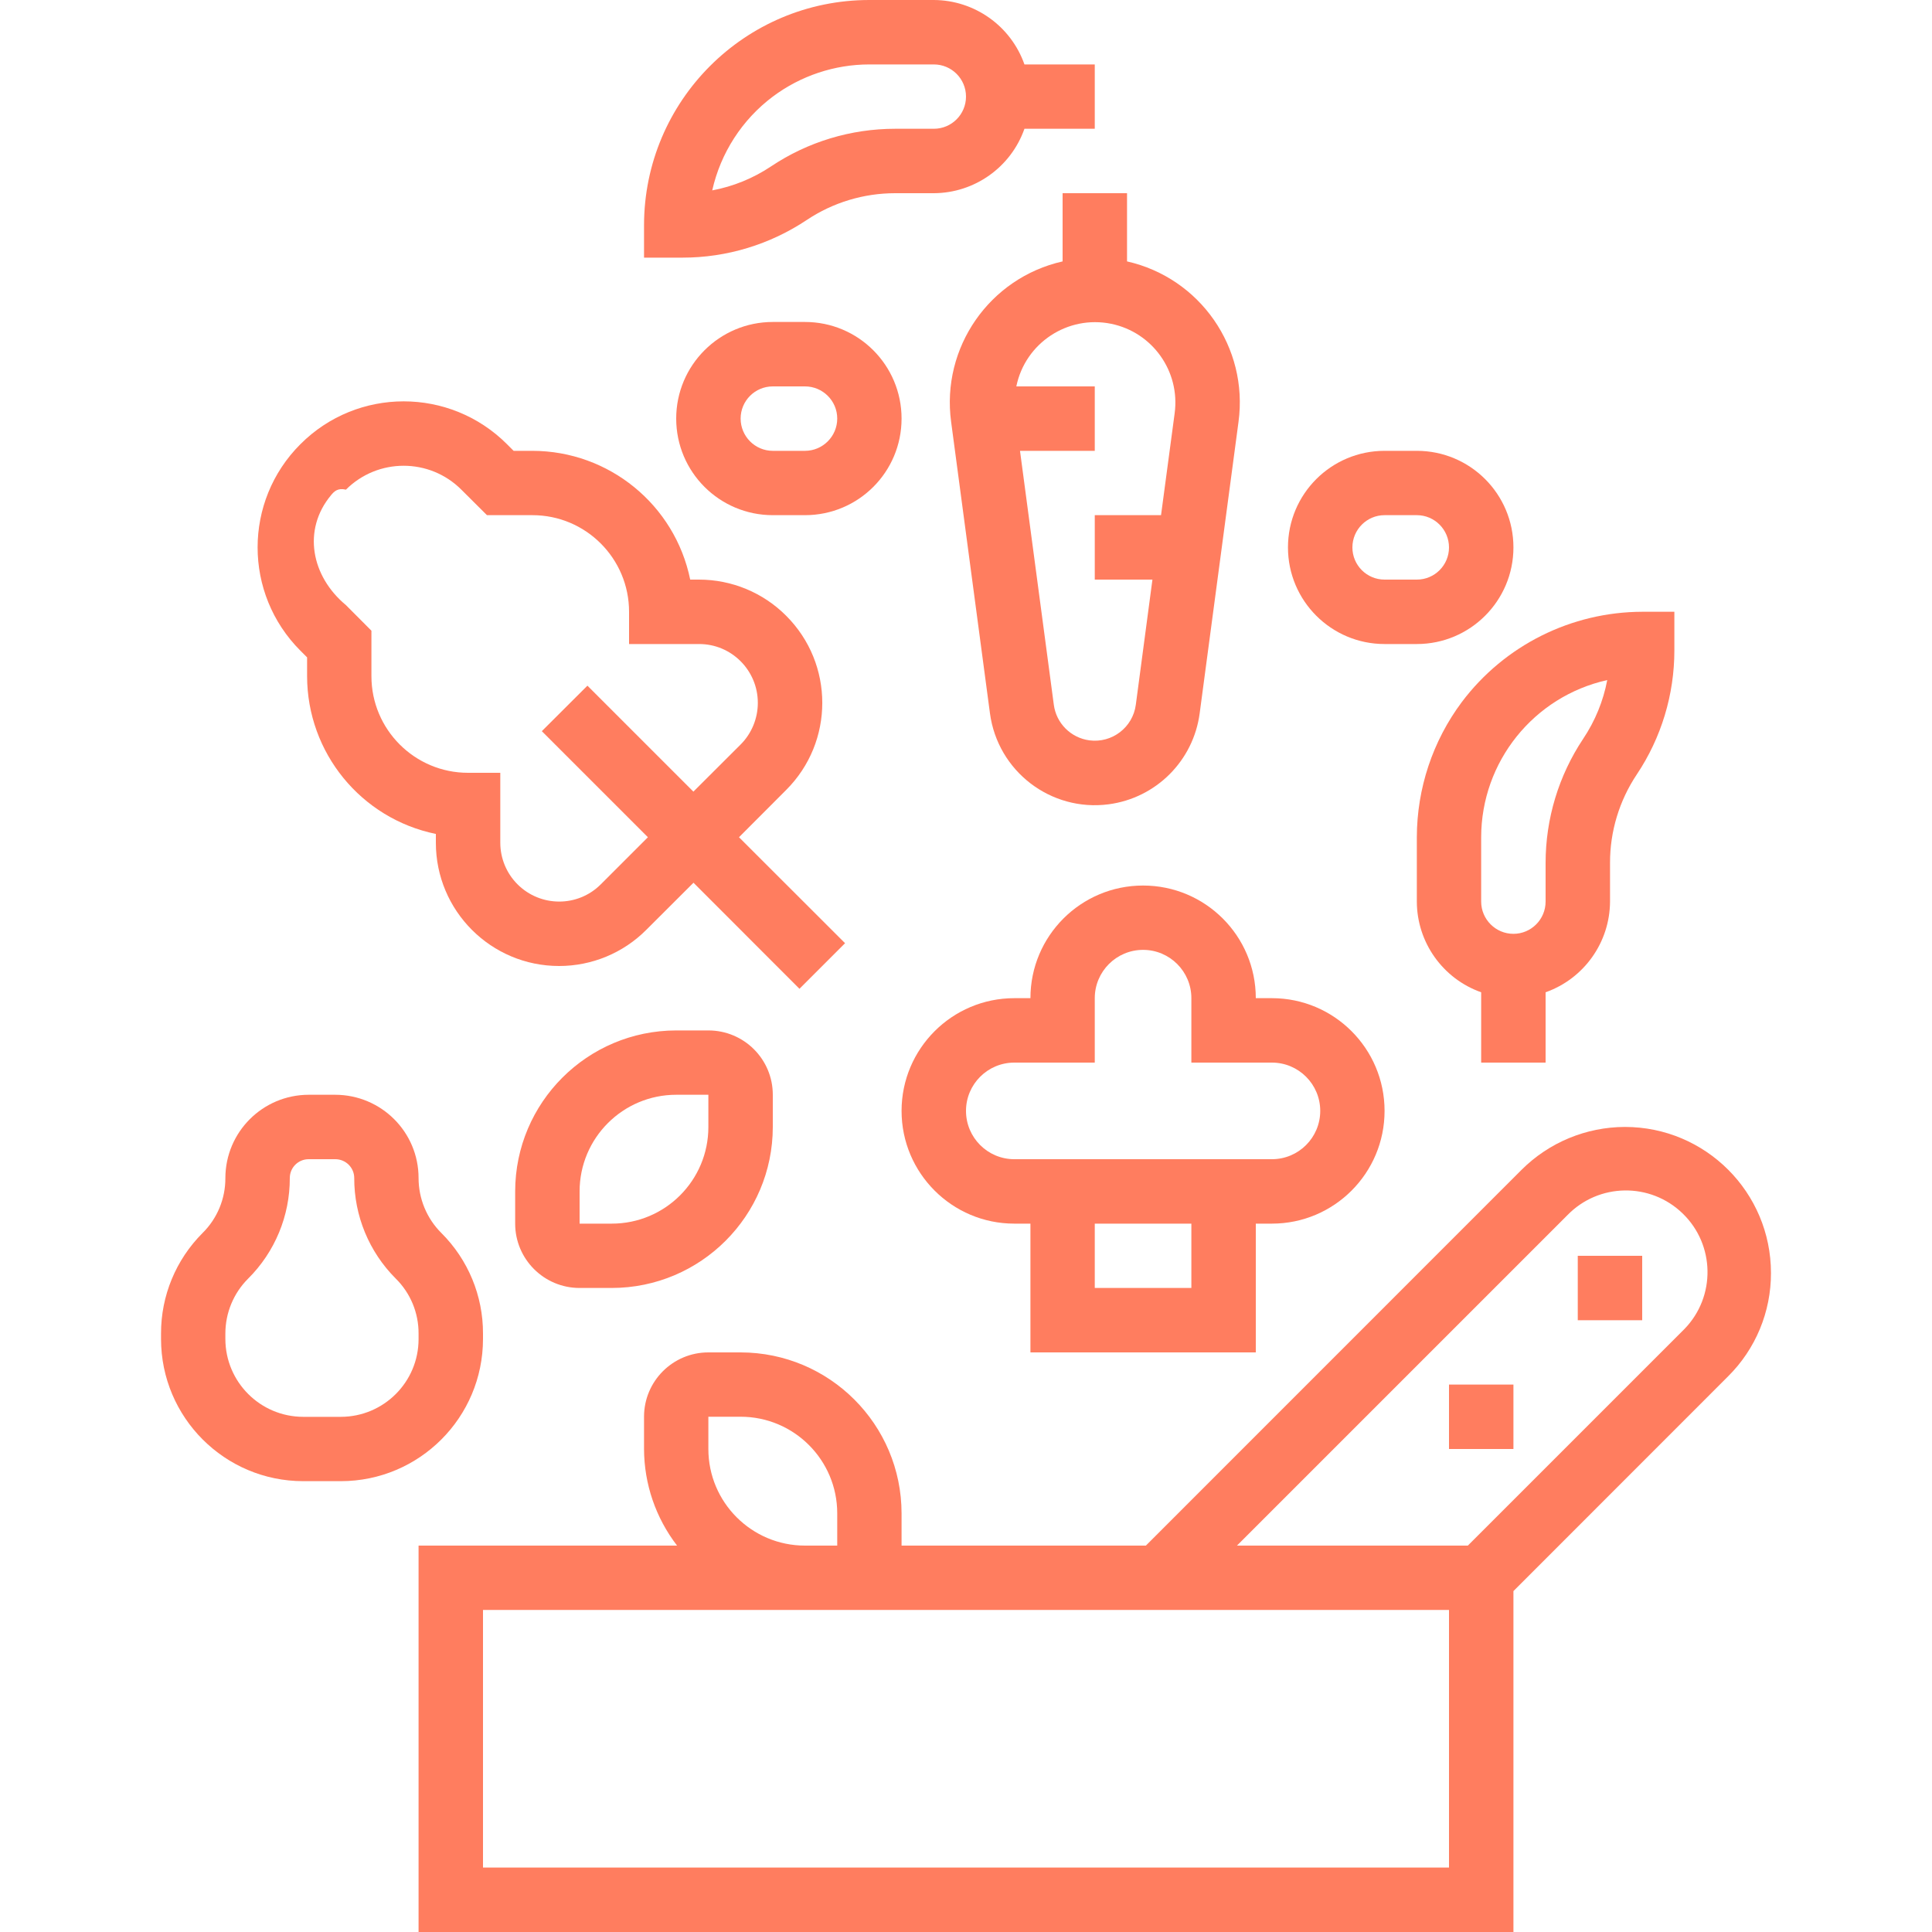<svg width="20" height="20" viewBox="0 0 20 20" fill="none" xmlns="http://www.w3.org/2000/svg">
<path d="M16.821 11.666C16.42 11.667 16.036 11.826 15.752 12.109L11.862 16H9.333V15.666C9.332 14.746 8.587 14.001 7.667 14H7.333C6.965 14 6.667 14.298 6.667 14.666V15C6.668 15.362 6.788 15.713 7.009 16H4.333V20H15.667V16.471L17.89 14.247C18.175 13.964 18.334 13.579 18.333 13.178C18.333 12.343 17.656 11.666 16.821 11.666ZM7.333 14.666H7.667C8.219 14.666 8.667 15.114 8.667 15.666V16H8.333C7.781 16 7.333 15.552 7.333 15V14.666ZM15 19.333H5V16.666H15V19.333ZM17.438 13.757C17.432 13.763 17.425 13.77 17.419 13.776L15.195 16H12.805L16.224 12.581C16.549 12.245 17.084 12.237 17.419 12.562C17.754 12.886 17.763 13.422 17.438 13.757Z" fill="#FF7D5F"/>
<path d="M17 13H16.333V13.667H17V13Z" fill="#FF7D5F"/>
<path d="M15.667 14.333H15V15H15.667V14.333Z" fill="#FF7D5F"/>
<path d="M4.569 12.764C4.418 12.614 4.333 12.409 4.333 12.195C4.333 11.719 3.947 11.334 3.471 11.333H3.195C2.719 11.334 2.334 11.719 2.333 12.195C2.334 12.409 2.249 12.614 2.097 12.764C1.821 13.04 1.666 13.414 1.667 13.805V13.862C1.668 14.674 2.326 15.332 3.138 15.333H3.529C4.341 15.332 4.999 14.674 5 13.862V13.805C5.001 13.414 4.846 13.04 4.569 12.764ZM4.333 13.862C4.333 14.306 3.973 14.666 3.529 14.667H3.138C2.694 14.666 2.334 14.306 2.333 13.862V13.805C2.333 13.591 2.418 13.386 2.569 13.236C2.846 12.96 3.001 12.586 3 12.195C3 12.087 3.087 12 3.195 12H3.471C3.579 12 3.667 12.087 3.667 12.195C3.666 12.586 3.821 12.96 4.097 13.236C4.249 13.386 4.334 13.591 4.333 13.805V13.862Z" fill="#FF7D5F"/>
<path d="M7.65 8.667L8.138 8.178C8.637 7.68 8.637 6.872 8.138 6.374C7.899 6.134 7.574 6 7.236 6H7.145C6.986 5.224 6.303 4.668 5.512 4.667H5.317L5.248 4.598C4.657 4.007 3.7 4.007 3.11 4.598C2.519 5.188 2.519 6.145 3.11 6.736L3.179 6.805V7C3.18 7.792 3.737 8.474 4.512 8.633V8.724C4.512 9.429 5.083 10 5.788 10C6.126 10 6.451 9.866 6.69 9.626L7.179 9.138L8.276 10.236L8.748 9.764L7.65 8.667ZM7.178 8.195L6.081 7.098L5.609 7.569L6.707 8.667L6.219 9.155C5.981 9.393 5.595 9.392 5.357 9.154C5.243 9.04 5.179 8.885 5.179 8.724V8H4.845C4.293 8 3.845 7.552 3.845 7V6.529L3.581 6.264C3.222 5.966 3.128 5.485 3.427 5.126C3.46 5.086 3.497 5.049 3.581 5.069C3.911 4.739 4.446 4.739 4.776 5.069L5.041 5.333H5.512C6.064 5.333 6.512 5.781 6.512 6.333V6.667H7.236C7.572 6.666 7.845 6.939 7.845 7.276C7.845 7.437 7.781 7.593 7.667 7.707L7.178 8.195Z" fill="#FF7D5F"/>
<path d="M13.167 10.333H13C13 9.689 12.478 9.167 11.833 9.167C11.189 9.167 10.667 9.689 10.667 10.333H10.5C9.856 10.333 9.333 10.856 9.333 11.5C9.333 12.144 9.856 12.667 10.5 12.667H10.667V14H13V12.667H13.167C13.811 12.667 14.333 12.144 14.333 11.5C14.333 10.856 13.811 10.333 13.167 10.333ZM12.333 13.333H11.333V12.667H12.333V13.333ZM13.167 12H10.5C10.224 12 10 11.776 10 11.5C10 11.224 10.224 11 10.5 11H11.333V10.333C11.333 10.057 11.557 9.833 11.833 9.833C12.109 9.833 12.333 10.057 12.333 10.333V11H13.167C13.443 11 13.667 11.224 13.667 11.5C13.667 11.776 13.443 12 13.167 12Z" fill="#FF7D5F"/>
<path d="M7.333 10.667H7C6.08 10.668 5.334 11.413 5.333 12.333V12.667C5.333 13.035 5.632 13.333 6 13.333H6.333C7.253 13.332 7.999 12.587 8 11.667V11.333C8 10.965 7.702 10.667 7.333 10.667ZM7.333 11.667C7.333 12.219 6.886 12.667 6.333 12.667H6V12.333C6 11.781 6.448 11.333 7 11.333H7.333V11.667Z" fill="#FF7D5F"/>
<path d="M17 6.333C16.266 6.335 15.575 6.68 15.133 7.267C14.831 7.671 14.668 8.162 14.667 8.667V9.333C14.668 9.755 14.935 10.131 15.333 10.272V11H16V10.272C16.398 10.131 16.665 9.755 16.667 9.333V8.933C16.666 8.607 16.763 8.288 16.944 8.017C17.198 7.637 17.333 7.19 17.333 6.733V6.333H17ZM16.389 7.648C16.135 8.029 16 8.476 16 8.933V9.333C16 9.517 15.851 9.667 15.667 9.667C15.483 9.667 15.333 9.517 15.333 9.333V8.667C15.334 7.886 15.876 7.21 16.638 7.04C16.597 7.258 16.512 7.464 16.389 7.648Z" fill="#FF7D5F"/>
<path d="M10.605 0.667C10.465 0.269 10.089 0.002 9.667 0H9C7.711 0 6.667 1.045 6.667 2.333V2.667H7.067C7.524 2.667 7.971 2.531 8.352 2.277C8.623 2.096 8.941 2 9.267 2H9.667C10.089 1.998 10.465 1.731 10.605 1.333H11.333V0.667H10.605ZM9.667 1.333H9.267C8.809 1.333 8.362 1.468 7.981 1.723C7.797 1.846 7.59 1.93 7.373 1.971C7.46 1.583 7.682 1.239 8 1C8.289 0.784 8.64 0.667 9 0.667H9.667C9.851 0.667 10 0.816 10 1C10 1.184 9.851 1.333 9.667 1.333Z" fill="#FF7D5F"/>
<path d="M11.667 2.706V2H11V2.706C10.243 2.877 9.742 3.598 9.846 4.367L10.248 7.384C10.328 7.984 10.878 8.405 11.477 8.326C11.968 8.261 12.354 7.875 12.419 7.384L12.821 4.367C12.925 3.598 12.424 2.877 11.667 2.706ZM12.16 4.278L12.019 5.333H11.333V6H11.93L11.758 7.295C11.727 7.53 11.512 7.695 11.277 7.664C11.085 7.638 10.934 7.487 10.909 7.295L10.559 4.667H11.333V4H10.521C10.613 3.55 11.053 3.26 11.503 3.352C11.931 3.44 12.218 3.844 12.16 4.278Z" fill="#FF7D5F"/>
<path d="M14.667 4.667H14.333C13.781 4.667 13.333 5.114 13.333 5.667C13.333 6.219 13.781 6.667 14.333 6.667H14.667C15.219 6.667 15.667 6.219 15.667 5.667C15.667 5.114 15.219 4.667 14.667 4.667ZM14.667 6H14.333C14.149 6 14 5.851 14 5.667C14 5.483 14.149 5.333 14.333 5.333H14.667C14.851 5.333 15 5.483 15 5.667C15 5.851 14.851 6 14.667 6Z" fill="#FF7D5F"/>
<path d="M8.333 3.333H8C7.448 3.333 7 3.781 7 4.333C7 4.886 7.448 5.333 8 5.333H8.333C8.886 5.333 9.333 4.886 9.333 4.333C9.333 3.781 8.886 3.333 8.333 3.333ZM8.333 4.667H8C7.816 4.667 7.667 4.517 7.667 4.333C7.667 4.149 7.816 4 8 4H8.333C8.517 4 8.667 4.149 8.667 4.333C8.667 4.517 8.517 4.667 8.333 4.667Z" fill="#FF7D5F"/>
</svg>
